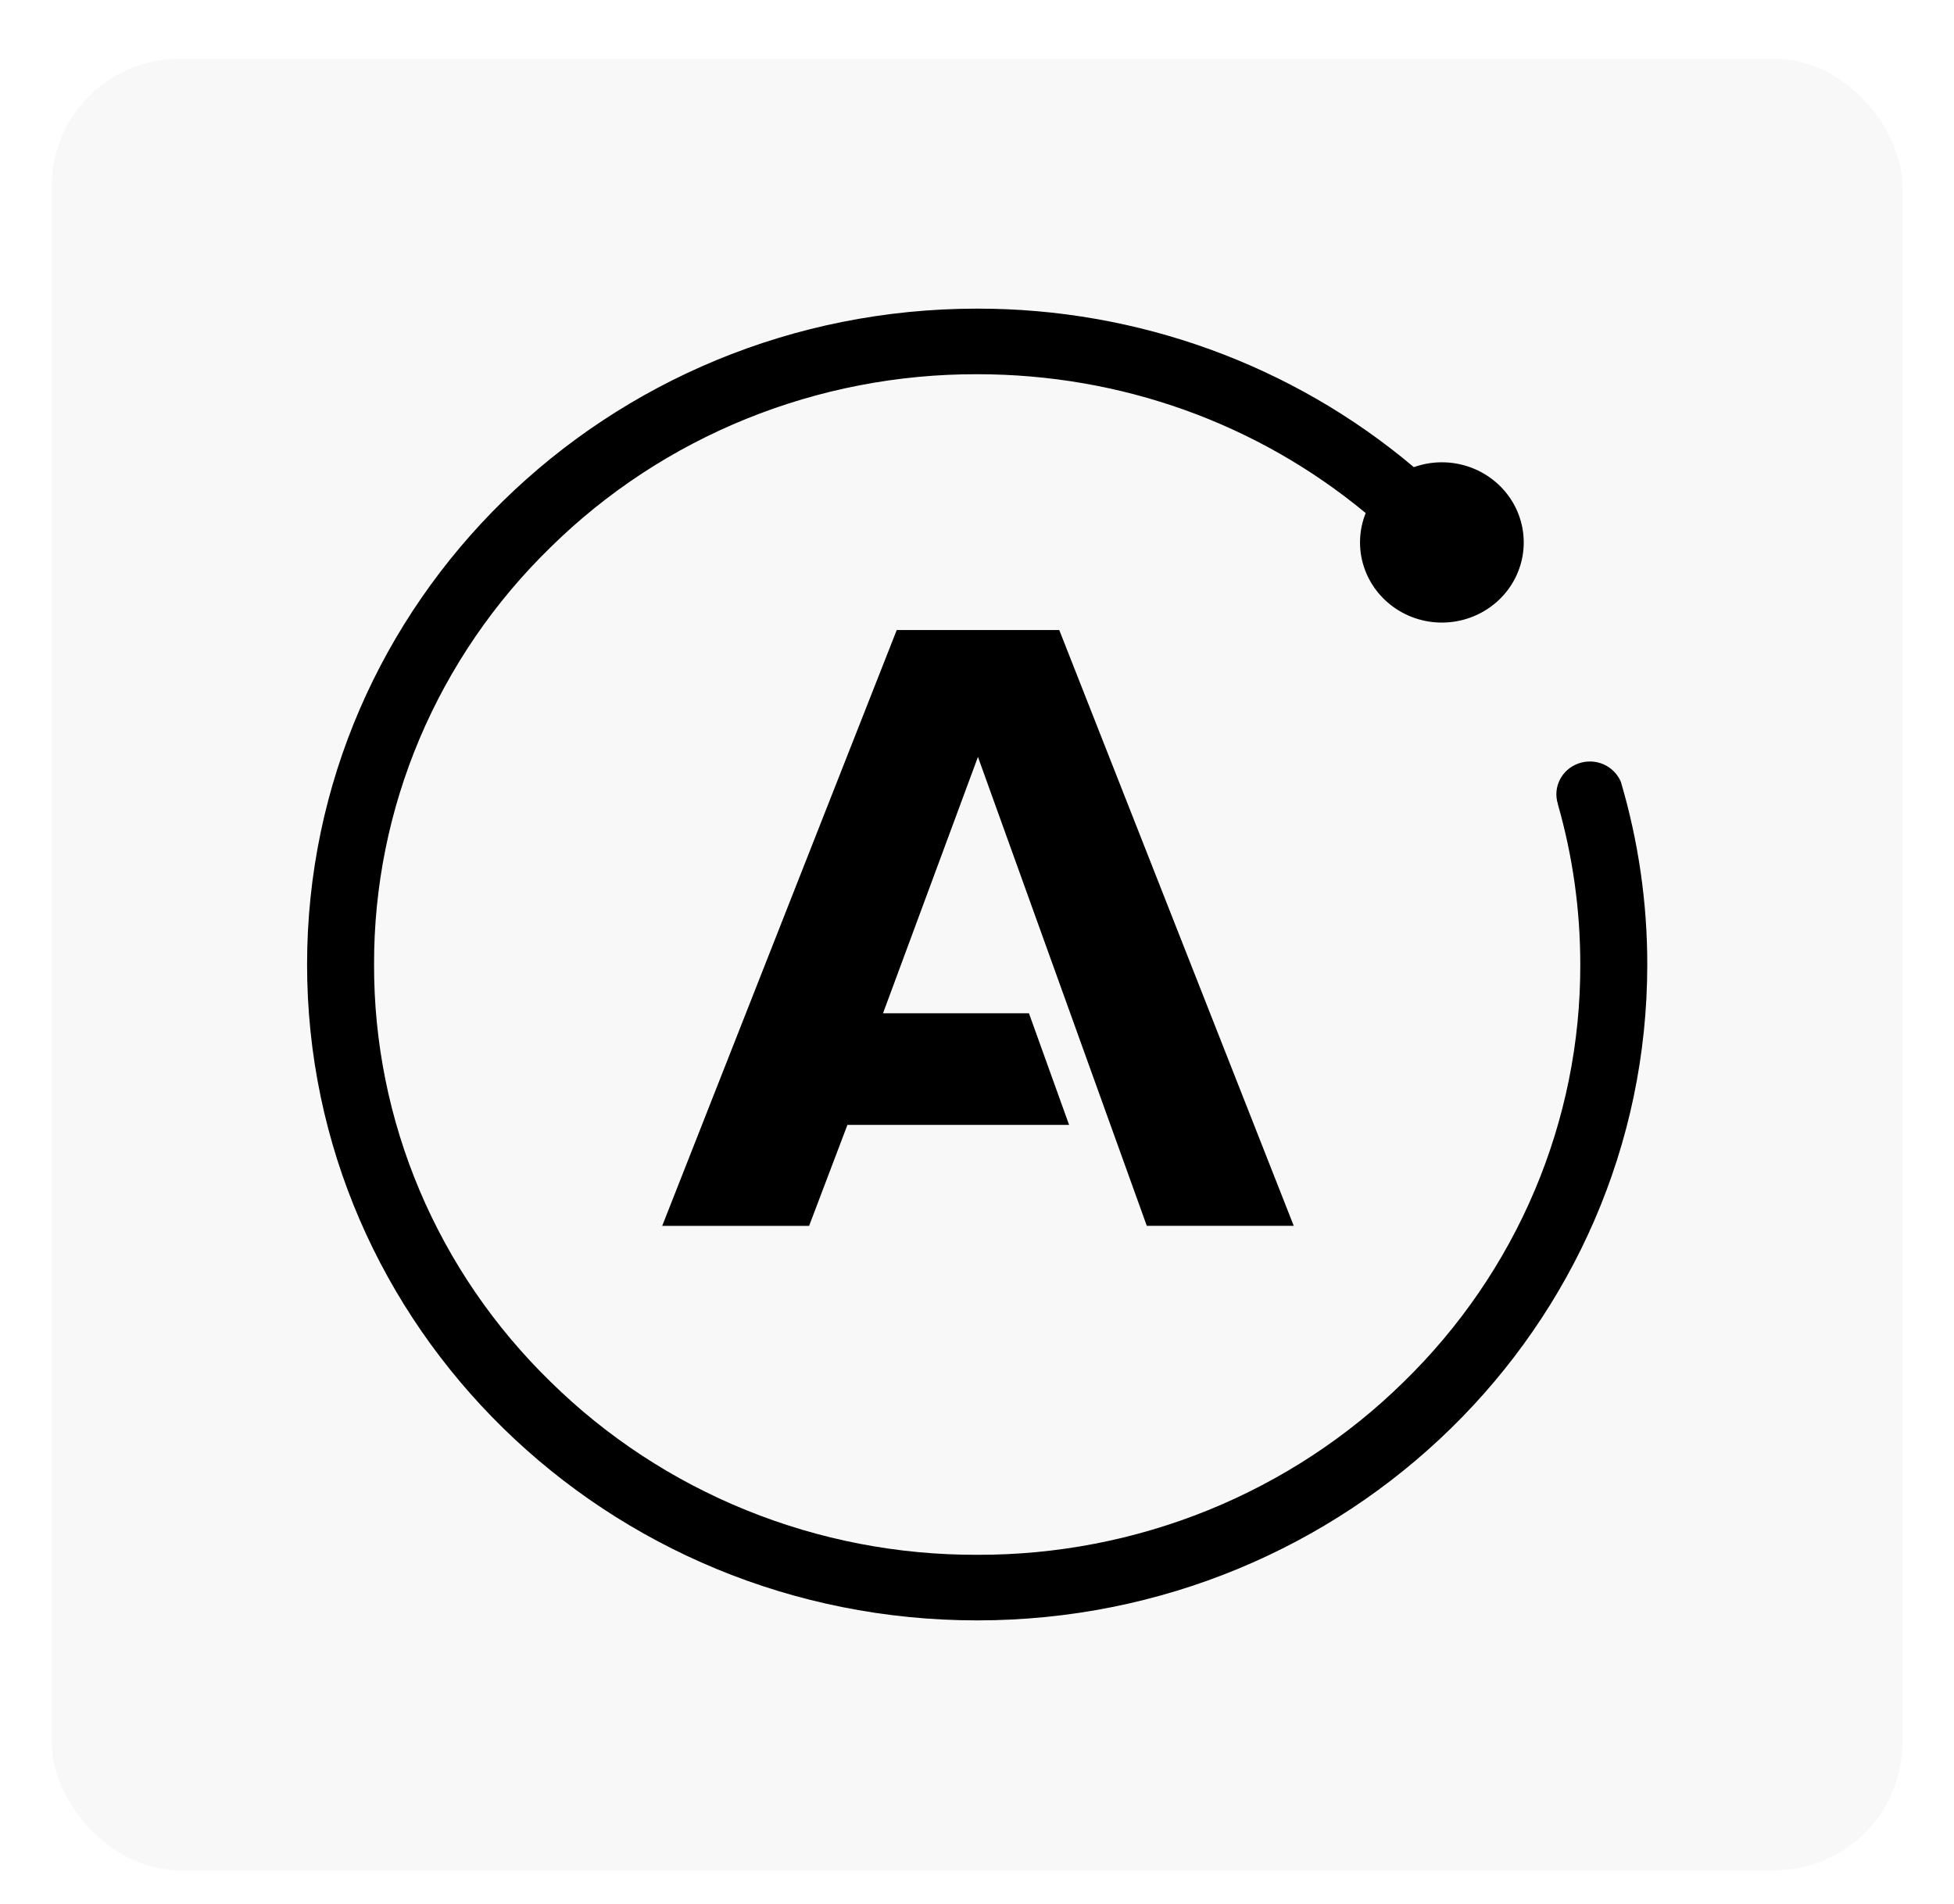 <svg width="39" height="38" viewBox="0 0 39 38" fill="none" xmlns="http://www.w3.org/2000/svg">
<g filter="url(#filter0_d)">
<rect x="1.031" y="1.173" width="36.939" height="36.155" rx="2.548" fill="#F8F8F8"/>
</g>
<path d="M19.503 6.16C12.116 6.16 6.129 12.021 6.129 19.251C6.129 26.481 12.116 32.341 19.503 32.341C26.89 32.341 32.878 26.481 32.878 19.251C32.879 18.017 32.701 16.789 32.351 15.604C32.285 15.448 32.16 15.323 32.003 15.254C31.845 15.186 31.666 15.18 31.504 15.238C31.342 15.295 31.209 15.412 31.133 15.563C31.056 15.715 31.043 15.889 31.095 16.05H31.093C31.388 17.079 31.541 18.153 31.541 19.251C31.545 20.799 31.235 22.332 30.63 23.762C30.025 25.192 29.136 26.49 28.015 27.582C26.9 28.679 25.573 29.549 24.112 30.142C22.651 30.734 21.085 31.037 19.503 31.032C17.922 31.037 16.355 30.734 14.894 30.141C13.433 29.549 12.107 28.679 10.992 27.582C9.87 26.49 8.981 25.192 8.376 23.762C7.771 22.332 7.462 20.799 7.466 19.251C7.462 17.703 7.771 16.17 8.376 14.74C8.982 13.31 9.87 12.011 10.992 10.92C12.107 9.822 13.433 8.952 14.894 8.36C16.355 7.768 17.922 7.465 19.503 7.469C22.375 7.469 25.091 8.447 27.258 10.24C27.121 10.58 27.108 10.957 27.22 11.306C27.332 11.655 27.563 11.955 27.874 12.158C28.185 12.361 28.558 12.453 28.93 12.419C29.302 12.385 29.651 12.227 29.919 11.972C30.187 11.716 30.357 11.379 30.401 11.016C30.445 10.652 30.361 10.285 30.162 9.975C29.963 9.666 29.662 9.432 29.308 9.313C28.955 9.195 28.57 9.198 28.219 9.324C25.796 7.279 22.703 6.156 19.503 6.16ZM17.898 12.575L13.217 24.467H16.149L16.914 22.451H21.338L20.537 20.224H17.624L19.519 15.107L22.889 24.466H25.822L21.142 12.575H17.898Z" fill="black"/>
<defs>
<filter id="filter0_d" x="0.394" y="0.536" width="38.213" height="37.429" filterUnits="userSpaceOnUse" color-interpolation-filters="sRGB">
<feFlood flood-opacity="0" result="BackgroundImageFix"/>
<feColorMatrix in="SourceAlpha" type="matrix" values="0 0 0 0 0 0 0 0 0 0 0 0 0 0 0 0 0 0 127 0"/>
<feMorphology radius="0.637" operator="dilate" in="SourceAlpha" result="effect1_dropShadow"/>
<feOffset/>
<feColorMatrix type="matrix" values="0 0 0 0 0 0 0 0 0 0 0 0 0 0 0 0 0 0 0.13 0"/>
<feBlend mode="normal" in2="BackgroundImageFix" result="effect1_dropShadow"/>
<feBlend mode="normal" in="SourceGraphic" in2="effect1_dropShadow" result="shape"/>
</filter>
</defs>
</svg>
